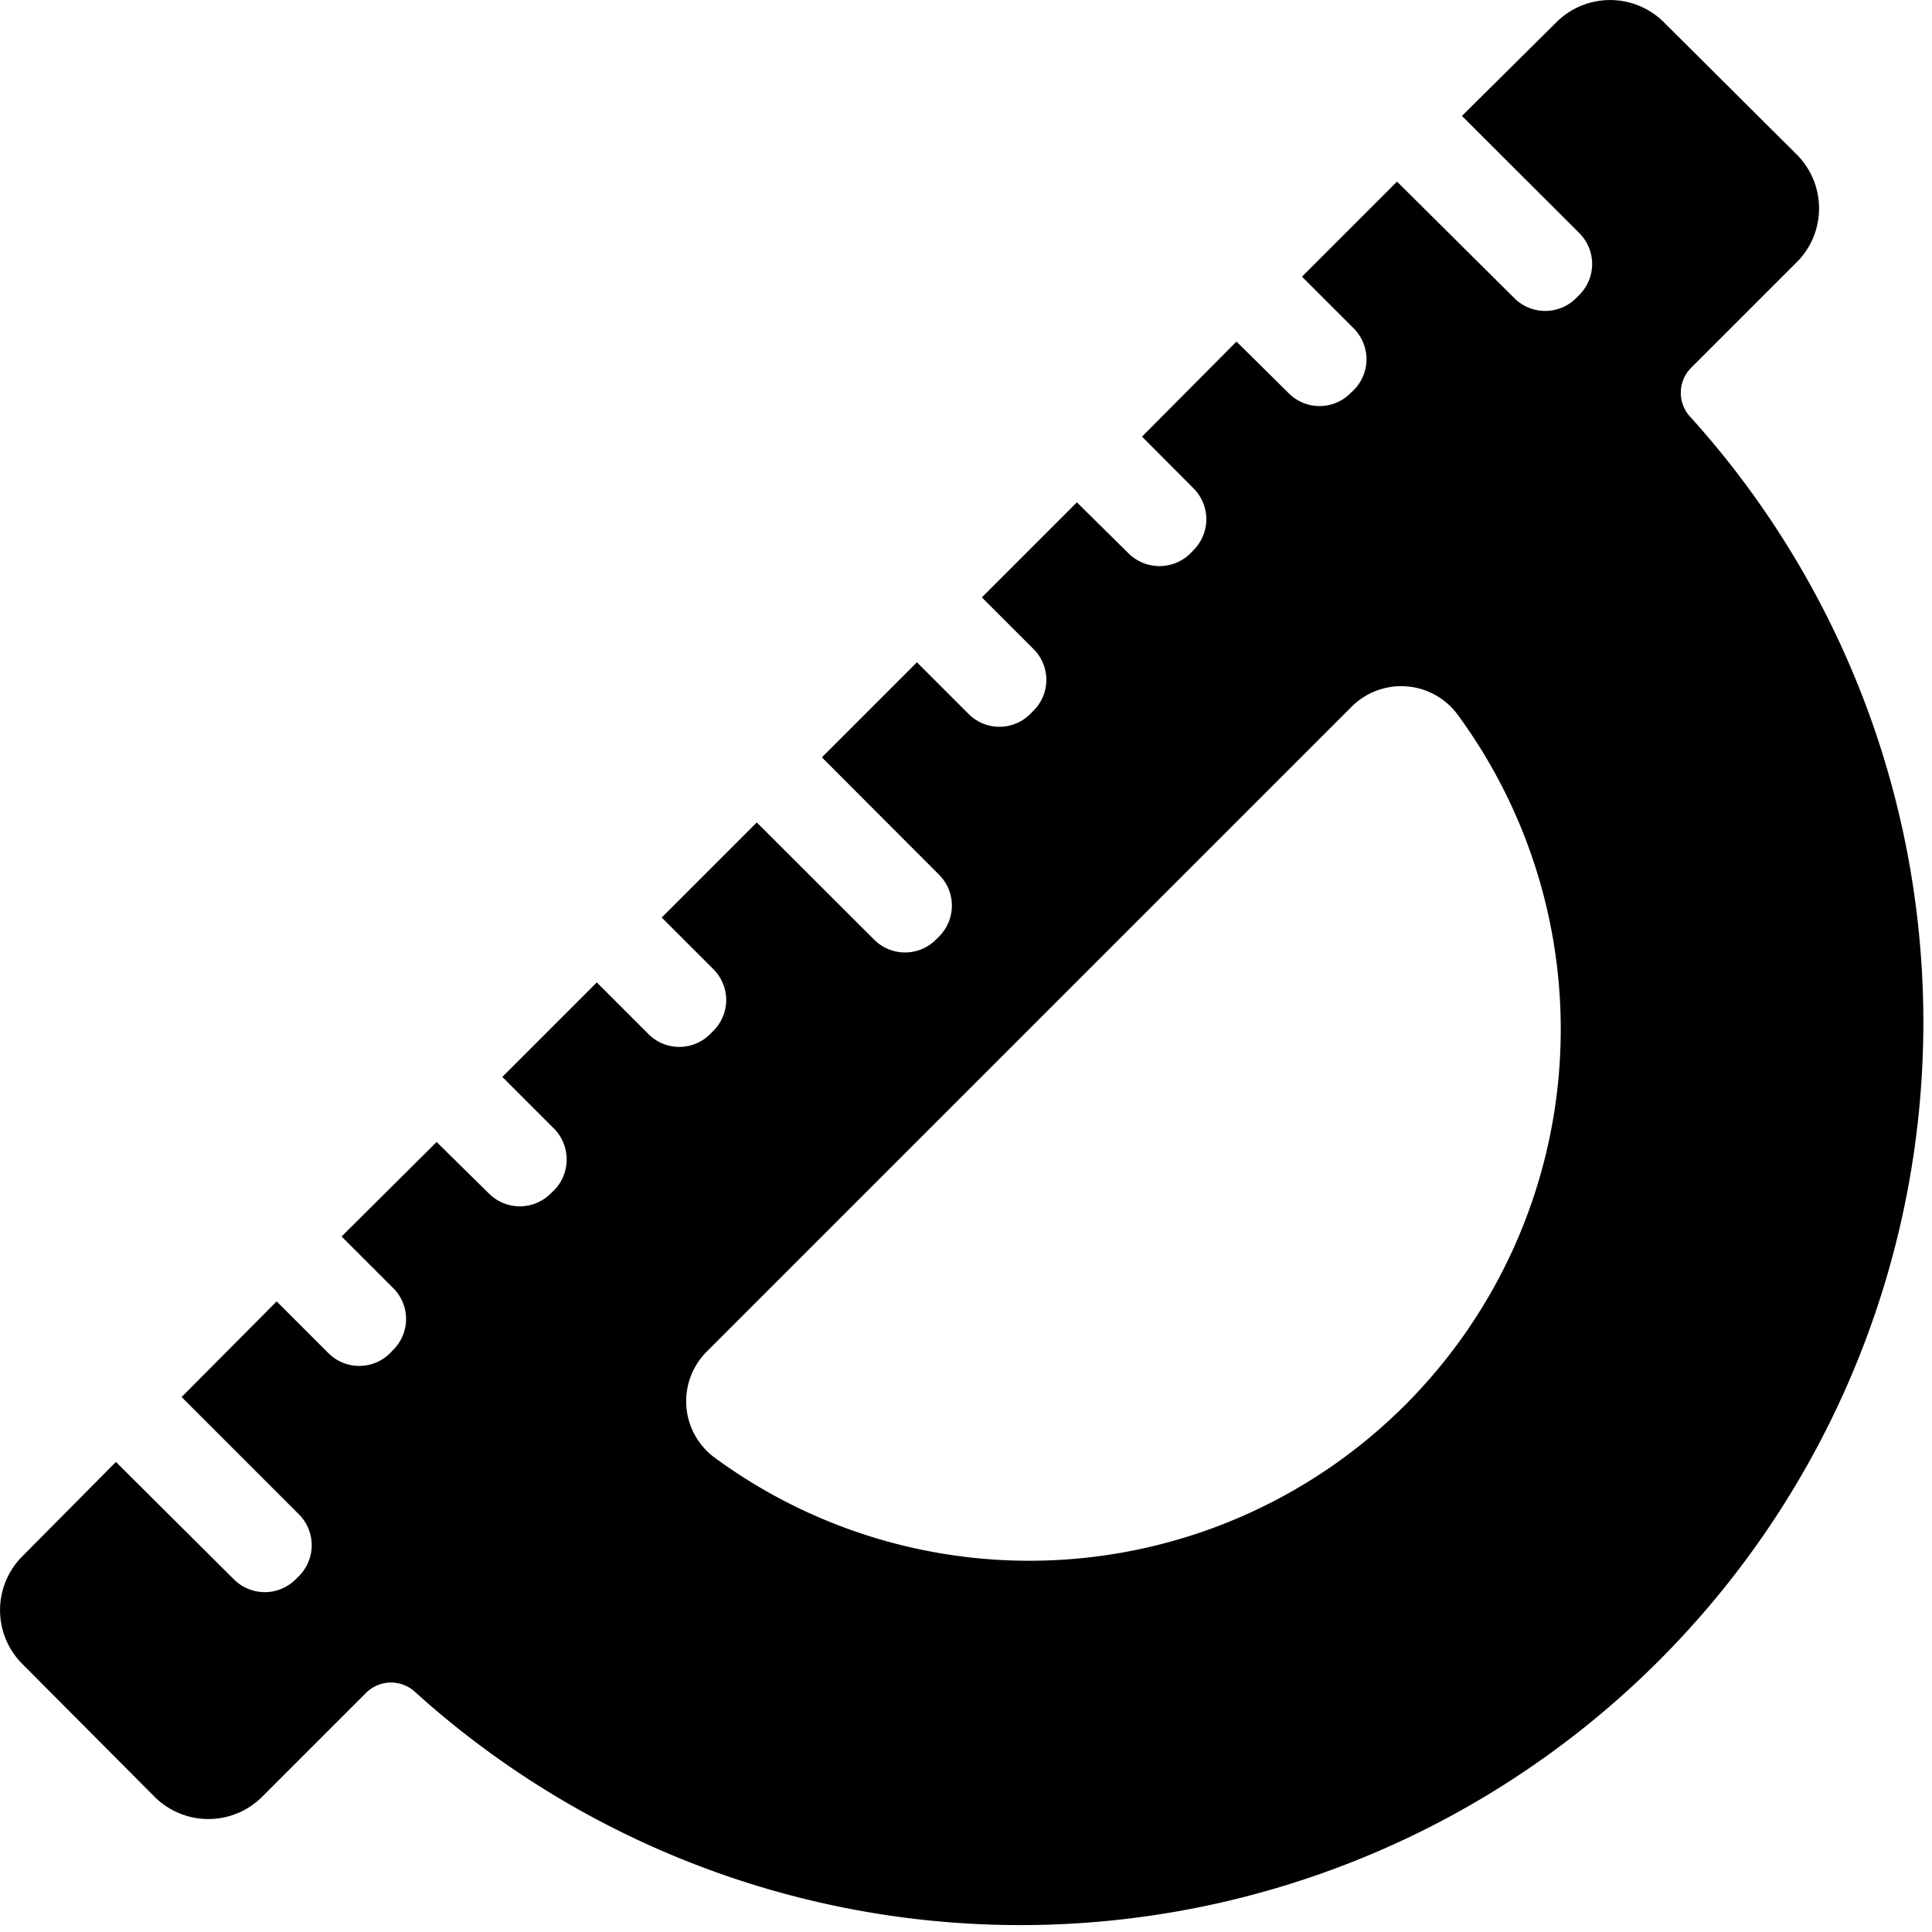 <svg class="ui icon" xmlns="http://www.w3.org/2000/svg" viewBox="0 0 100 100"><title>inclinometer</title><g id="inclinometer"><path d="M80.56,1.15,75.67,6l6.08,6.07a2.26,2.26,0,0,1,0,3.19l-.18.18a2.26,2.26,0,0,1-3.18,0L72.31,9.4l-4.92,4.92L70.07,17a2.26,2.26,0,0,1,0,3.19l-.18.17a2.25,2.25,0,0,1-3.18,0L64,17.68,59.11,22.6l2.67,2.68a2.26,2.26,0,0,1,0,3.19l-.17.18a2.28,2.28,0,0,1-3.19,0L55.74,26l-4.92,4.92,2.68,2.68a2.25,2.25,0,0,1,0,3.18l-.18.18a2.25,2.25,0,0,1-3.18,0l-2.68-2.68-4.92,4.92,6.07,6.08a2.26,2.26,0,0,1,0,3.19l-.17.17a2.26,2.26,0,0,1-3.19,0l-6.08-6.07-4.92,4.92,2.68,2.68a2.25,2.25,0,0,1,0,3.18l-.18.18a2.25,2.25,0,0,1-3.18,0l-2.68-2.68L26,55.74l2.68,2.68a2.28,2.28,0,0,1,0,3.19l-.18.17a2.26,2.26,0,0,1-3.19,0L22.6,59.11,17.68,64l2.68,2.68a2.25,2.25,0,0,1,0,3.18l-.17.18a2.26,2.26,0,0,1-3.19,0l-2.68-2.68L9.4,72.31l6.08,6.08a2.26,2.26,0,0,1,0,3.18l-.18.18a2.26,2.26,0,0,1-3.19,0L6,75.67,1.15,80.56a3.94,3.94,0,0,0,0,5.56L8,93a3.94,3.94,0,0,0,5.57,0l5.4-5.4a1.83,1.83,0,0,1,2.54,0,46.73,46.73,0,0,0,66-66,1.83,1.83,0,0,1,0-2.54l5.4-5.4A3.94,3.94,0,0,0,93,8L86.12,1.15A3.94,3.94,0,0,0,80.56,1.15ZM75.41,36.94A27.51,27.51,0,0,1,36.94,75.41a3.63,3.63,0,0,1-.34-5.47L69.94,36.6A3.63,3.63,0,0,1,75.41,36.94Z"/></g></svg>
